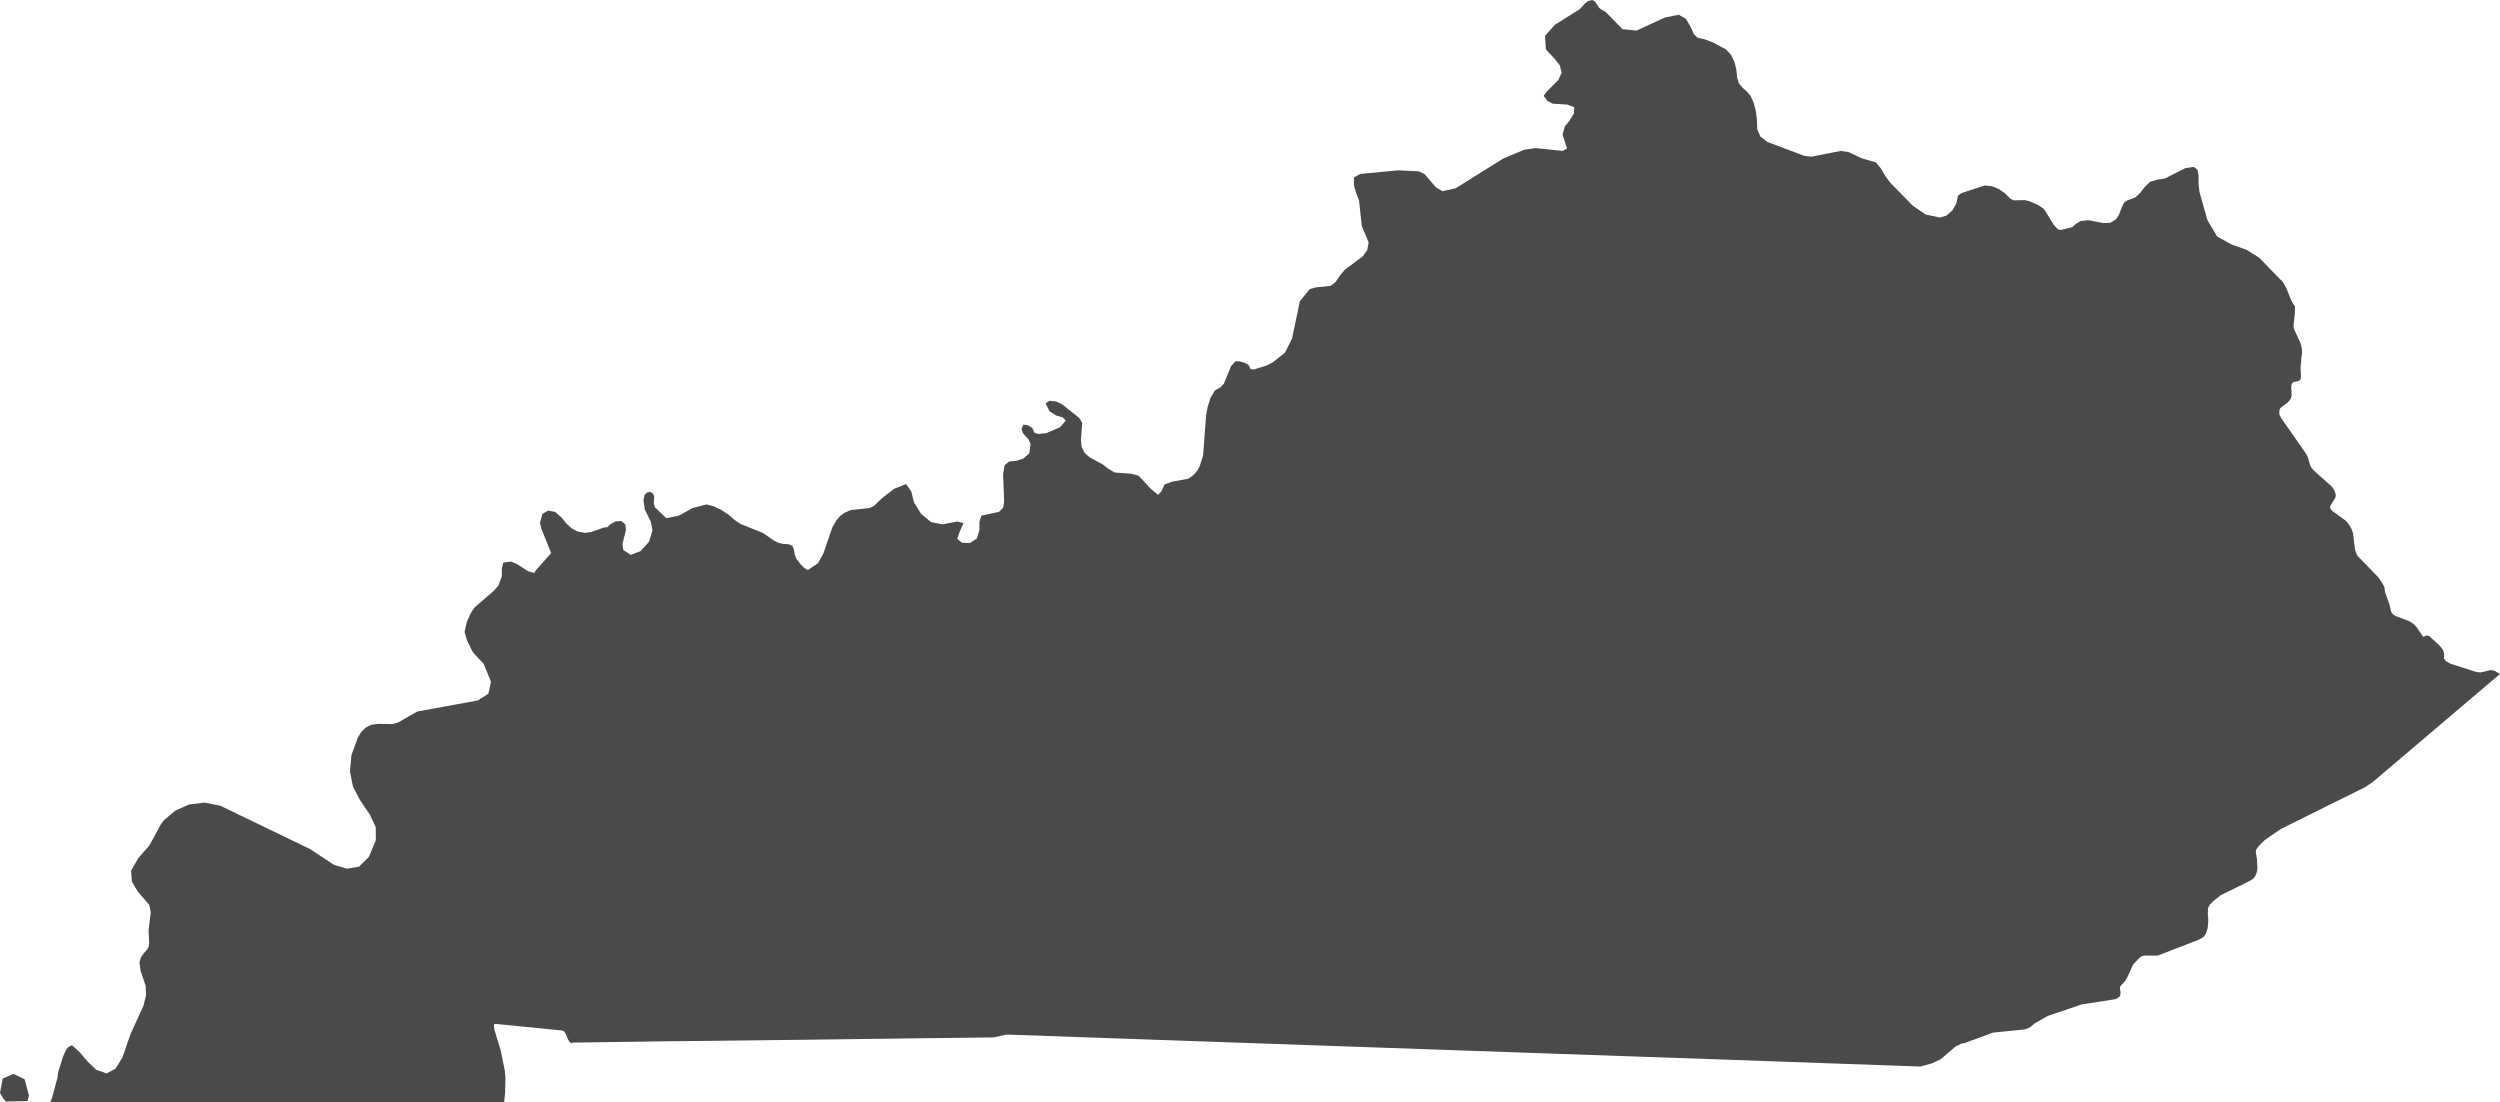 <?xml version="1.0" encoding="UTF-8" standalone="no"?>
<svg width="93px" height="41px" viewBox="0 0 93 41" version="1.1" xmlns="http://www.w3.org/2000/svg" xmlns:xlink="http://www.w3.org/1999/xlink">
    <!-- Generator: Sketch 46.2 (44496) - http://www.bohemiancoding.com/sketch -->
    <title>Fill 1</title>
    <desc>Created with Sketch.</desc>
    <defs></defs>
    <g id="Page-1" stroke="none" stroke-width="1" fill="none" fill-rule="evenodd">
        <g id="The-50-States" transform="translate(-306, -791)" fill="#4A4A4A">
            <g id="Kentucky" transform="translate(282, 748)">
                <g id="The-50---Main-Badge-Copy" transform="translate(24, 43)">
                    <g id="Page-1">
                        <path d="M92.774,24.944 L92.64,24.929 L92.275,25.016 L92.124,24.999 L91.157,24.69 L90.995,24.597 L90.912,24.501 L90.92,24.422 L90.923,24.334 L90.908,24.254 L90.88,24.182 L90.84,24.122 L90.743,24.004 L90.364,23.661 L90.271,23.639 L90.205,23.661 L90.155,23.689 L90.123,23.661 L89.896,23.329 L89.78,23.211 L89.685,23.144 L89.592,23.094 L89.116,22.917 L89.012,22.845 L88.953,22.761 L88.9,22.53 L88.724,22.018 L88.709,21.938 L88.705,21.855 L88.618,21.687 L88.468,21.47 L87.698,20.676 L87.666,20.615 L87.637,20.542 L87.598,20.386 L87.54,19.888 L87.518,19.788 L87.476,19.678 L87.385,19.518 L87.317,19.429 L87.249,19.36 L86.754,19.001 L86.689,18.918 L86.678,18.845 L86.7,18.797 L86.851,18.555 L86.885,18.486 L86.89,18.431 L86.877,18.349 L86.833,18.229 L86.772,18.138 L86.725,18.084 L86.054,17.486 L85.971,17.377 L85.914,17.235 L85.853,17.009 L85.784,16.876 L84.865,15.56 L84.795,15.423 L84.789,15.345 L84.795,15.273 L84.81,15.219 L84.831,15.183 L84.871,15.143 L85.091,14.983 L85.182,14.885 L85.221,14.82 L85.239,14.755 L85.25,14.675 L85.233,14.425 L85.239,14.338 L85.261,14.268 L85.297,14.226 L85.358,14.203 L85.506,14.174 L85.561,14.138 L85.59,14.083 L85.596,14.005 L85.593,13.917 L85.585,13.833 L85.582,13.671 L85.61,13.318 L85.639,13.124 L85.629,12.974 L85.59,12.794 L85.365,12.3 L85.326,12.18 L85.318,12.136 L85.322,12.079 L85.369,11.673 L85.373,11.499 L85.377,11.408 L85.254,11.219 L85.051,10.716 L84.925,10.495 L84.045,9.591 L83.577,9.294 L83.01,9.095 L82.476,8.793 L82.119,8.193 L81.824,7.156 L81.787,6.851 L81.787,6.54 L81.748,6.313 L81.603,6.206 L81.287,6.258 L80.543,6.638 L80.233,6.686 L79.98,6.766 L79.786,6.955 L79.616,7.172 L79.444,7.338 L79.115,7.463 L79.017,7.541 L78.952,7.661 L78.823,7.99 L78.725,8.146 L78.509,8.286 L78.249,8.298 L77.691,8.193 L77.405,8.218 L77.222,8.33 L77.073,8.456 L76.633,8.559 L76.54,8.518 L76.388,8.348 L76.096,7.866 L76.009,7.756 L75.854,7.646 L75.505,7.487 L75.332,7.445 L74.899,7.453 L74.786,7.391 L74.585,7.191 L74.354,7.03 L74.102,6.928 L73.83,6.9 L72.969,7.182 L72.833,7.283 L72.774,7.577 L72.622,7.833 L72.41,8.018 L72.165,8.095 L71.631,7.978 L71.147,7.646 L70.322,6.802 L70.134,6.549 L69.972,6.268 L69.782,6.039 L69.262,5.891 L68.767,5.657 L68.479,5.614 L67.386,5.829 L67.116,5.796 L65.752,5.282 L65.485,5.079 L65.369,4.807 L65.356,4.43 L65.312,4.108 L65.237,3.826 L65.121,3.567 L64.992,3.416 L64.825,3.265 L64.681,3.09 L64.62,2.87 L64.594,2.595 L64.522,2.304 L64.393,2.038 L64.209,1.839 L63.693,1.566 L63.393,1.455 L63.156,1.408 L63.018,1.281 L62.889,0.993 L62.716,0.701 L62.453,0.549 L61.929,0.654 L60.877,1.138 L60.357,1.086 L59.733,0.446 L59.553,0.342 L59.487,0.289 L59.333,0.054 L59.225,0 L59.077,0.038 L58.962,0.13 L58.766,0.342 C58.46,0.533 58.152,0.724 57.847,0.917 L57.475,1.333 L57.507,1.839 L57.847,2.2 L58.027,2.439 L58.092,2.708 L57.966,2.98 L57.532,3.414 L57.424,3.567 L57.572,3.762 L57.767,3.857 L58.298,3.89 L58.564,3.987 L58.55,4.22 L58.387,4.487 L58.215,4.7 L58.127,5.006 L58.294,5.525 L58.131,5.614 L57.132,5.508 L56.71,5.567 L55.932,5.891 L54.149,7.004 L53.656,7.113 L53.413,6.964 L52.996,6.479 L52.783,6.374 L52.008,6.336 L50.597,6.471 L50.37,6.601 L50.366,6.898 L50.464,7.226 L50.554,7.445 L50.658,8.408 L50.914,9.019 L50.86,9.31 L50.688,9.543 L50.034,10.026 L49.869,10.221 L49.681,10.495 L49.493,10.636 L48.97,10.687 L48.718,10.756 L48.354,11.209 L48.065,12.59 L47.802,13.12 L47.37,13.461 L47.124,13.595 L46.662,13.74 L46.522,13.736 L46.461,13.598 L46.395,13.541 L46.251,13.479 L46.082,13.438 L45.959,13.438 L45.794,13.624 L45.53,14.266 L45.407,14.407 L45.202,14.516 L45.035,14.79 L44.924,15.135 L44.866,15.457 L44.755,16.945 L44.628,17.347 L44.552,17.486 L44.459,17.609 L44.339,17.717 L44.199,17.811 L43.604,17.916 L43.319,18.025 L43.2,18.286 L43.08,18.407 L42.818,18.191 L42.356,17.695 L42.082,17.623 L41.465,17.577 L41.224,17.434 L41.025,17.279 L40.541,17.017 L40.348,16.847 L40.236,16.622 L40.213,16.382 L40.257,15.727 L40.145,15.545 L39.513,15.042 L39.29,14.935 L39.03,14.908 L38.897,15.012 L39.045,15.303 L39.29,15.455 L39.543,15.535 L39.644,15.648 L39.432,15.894 L38.916,16.115 L38.626,16.144 L38.478,16.097 L38.414,15.945 L38.349,15.886 L38.209,15.81 L38.068,15.8 L38.002,15.945 L38.049,16.111 L38.27,16.357 L38.338,16.527 L38.288,16.862 L38.078,17.054 L37.801,17.144 L37.538,17.167 L37.375,17.304 L37.314,17.634 L37.354,18.656 L37.317,18.891 L37.162,19.041 L36.506,19.183 L36.434,19.413 L36.434,19.722 L36.337,20.034 L36.081,20.2 L35.789,20.193 L35.611,20.046 L35.702,19.774 L35.842,19.461 L35.611,19.4 L35.071,19.505 L34.641,19.426 L34.266,19.116 L34.003,18.696 L33.902,18.286 L33.707,18.007 L33.267,18.181 L32.799,18.54 L32.518,18.816 L32.355,18.898 L31.64,18.976 L31.424,19.074 L31.255,19.189 L31.111,19.36 L30.966,19.611 L30.631,20.586 L30.432,20.948 L30.051,21.209 L29.917,21.123 L29.812,21.028 L29.625,20.785 L29.563,20.622 L29.535,20.443 L29.48,20.303 L29.332,20.244 L29.109,20.231 L28.936,20.183 L28.805,20.118 L28.373,19.823 L27.548,19.491 L27.328,19.341 L27.108,19.15 L26.833,18.969 L26.545,18.831 L26.281,18.765 L25.765,18.898 L25.265,19.179 L24.788,19.276 L24.362,18.871 L24.322,18.719 L24.337,18.456 L24.273,18.341 L24.178,18.298 L24.07,18.319 L23.977,18.417 L23.937,18.609 L23.987,18.957 L24.211,19.407 L24.273,19.726 L24.146,20.151 L23.833,20.498 L23.465,20.643 L23.186,20.458 L23.158,20.223 L23.285,19.718 L23.262,19.505 L23.103,19.379 L22.898,19.396 L22.71,19.499 L22.595,19.611 L22.479,19.621 L21.997,19.788 L21.755,19.823 L21.481,19.77 L21.254,19.646 L21.063,19.468 L20.882,19.241 L20.647,19.041 L20.388,18.994 L20.175,19.124 L20.086,19.446 L20.135,19.657 L20.503,20.574 L19.938,21.209 L19.876,21.314 L19.652,21.253 L19.215,20.973 L19.003,20.89 L18.722,20.931 L18.671,21.133 L18.667,21.442 L18.538,21.79 L18.351,21.996 L17.661,22.59 L17.52,22.797 L17.363,23.138 L17.283,23.508 L17.365,23.802 L17.568,24.221 L17.632,24.309 L17.993,24.696 L18.264,25.364 L18.167,25.804 L17.772,26.058 L15.526,26.467 L14.808,26.877 L14.603,26.935 L14.054,26.928 L13.798,26.963 L13.597,27.073 L13.434,27.235 L13.308,27.443 L13.074,28.091 L13.017,28.692 L13.128,29.255 L13.392,29.763 L13.758,30.303 L13.976,30.766 L13.982,31.256 L13.722,31.876 L13.358,32.239 L12.908,32.316 L12.421,32.171 L11.545,31.591 L8.198,29.973 L7.603,29.857 L7.036,29.926 L6.528,30.152 L6.103,30.506 L5.979,30.673 L5.561,31.446 L5.143,31.923 L4.875,32.396 L4.908,32.798 L5.128,33.171 L5.551,33.66 L5.608,33.933 L5.528,34.596 L5.547,35.082 L5.528,35.231 L5.464,35.332 L5.345,35.467 L5.236,35.626 L5.187,35.806 L5.232,36.127 L5.416,36.663 L5.435,37.004 L5.34,37.406 L4.855,38.466 L4.552,39.343 L4.295,39.755 L3.967,39.93 L3.585,39.8 L3.264,39.495 L2.968,39.147 L2.676,38.878 L2.539,38.954 L2.463,39.042 L2.344,39.306 L2.168,39.875 L2.134,40.111 L1.94,40.822 L1.876,40.996 C3.998,40.996 6.12,41 8.242,41 L18.754,41 L18.79,40.647 L18.804,40.093 L18.783,39.854 L18.624,39.067 L18.404,38.346 L18.375,38.193 L18.375,38.121 L18.397,38.096 L18.459,38.091 C19.266,38.173 20.074,38.252 20.882,38.331 L20.979,38.363 L21.038,38.447 L21.127,38.657 L21.178,38.745 L21.243,38.805 L21.315,38.784 C23.489,38.75 25.664,38.726 27.839,38.704 C30.099,38.68 32.358,38.646 34.618,38.619 C35.4,38.609 36.183,38.603 36.964,38.592 L37.404,38.493 L37.509,38.488 C39.693,38.563 41.877,38.64 44.061,38.717 C46.417,38.8 48.774,38.88 51.131,38.964 C53.255,39.039 55.379,39.113 57.503,39.187 C59.681,39.263 61.858,39.337 64.035,39.413 C66.305,39.493 68.576,39.571 70.846,39.655 C71.043,39.663 71.24,39.669 71.437,39.675 L71.873,39.557 L72.205,39.396 L72.746,38.93 L72.981,38.817 L73.063,38.809 L74.142,38.414 L75.31,38.294 L75.444,38.251 L75.537,38.201 L75.696,38.066 L76.18,37.791 L77.431,37.367 L78.683,37.171 L78.791,37.12 L78.856,37.067 L78.881,36.993 L78.884,36.914 L78.863,36.771 L78.866,36.714 L78.899,36.663 L79.043,36.504 L79.129,36.373 L79.353,35.879 L79.599,35.62 L79.671,35.572 L79.75,35.549 L80.269,35.547 C80.77,35.354 81.272,35.16 81.773,34.966 L81.958,34.865 L82.008,34.807 L82.051,34.741 L82.083,34.662 L82.108,34.585 L82.127,34.51 L82.148,34.277 L82.142,34.11 L82.13,34.031 L82.138,33.78 L82.202,33.657 L82.322,33.531 L82.614,33.301 L83.695,32.768 L83.822,32.686 L83.872,32.628 L83.911,32.556 L83.945,32.476 L83.966,32.388 L83.977,32.297 L83.959,31.953 L83.915,31.714 L83.926,31.616 L84.027,31.471 L84.251,31.249 L84.85,30.837 C85.895,30.317 86.94,29.796 87.988,29.281 L88.284,29.077 C89.857,27.743 91.43,26.409 93,25.071 L92.774,24.944 Z M0.501,39.948 L0.101,40.123 L0,40.655 L0.108,40.847 L0.22,40.977 L1.02,40.96 L1.077,40.76 L0.919,40.151 L0.501,39.948 Z" id="Fill-1"></path>
                    </g>
                </g>
            </g>
        </g>
    </g>
</svg>